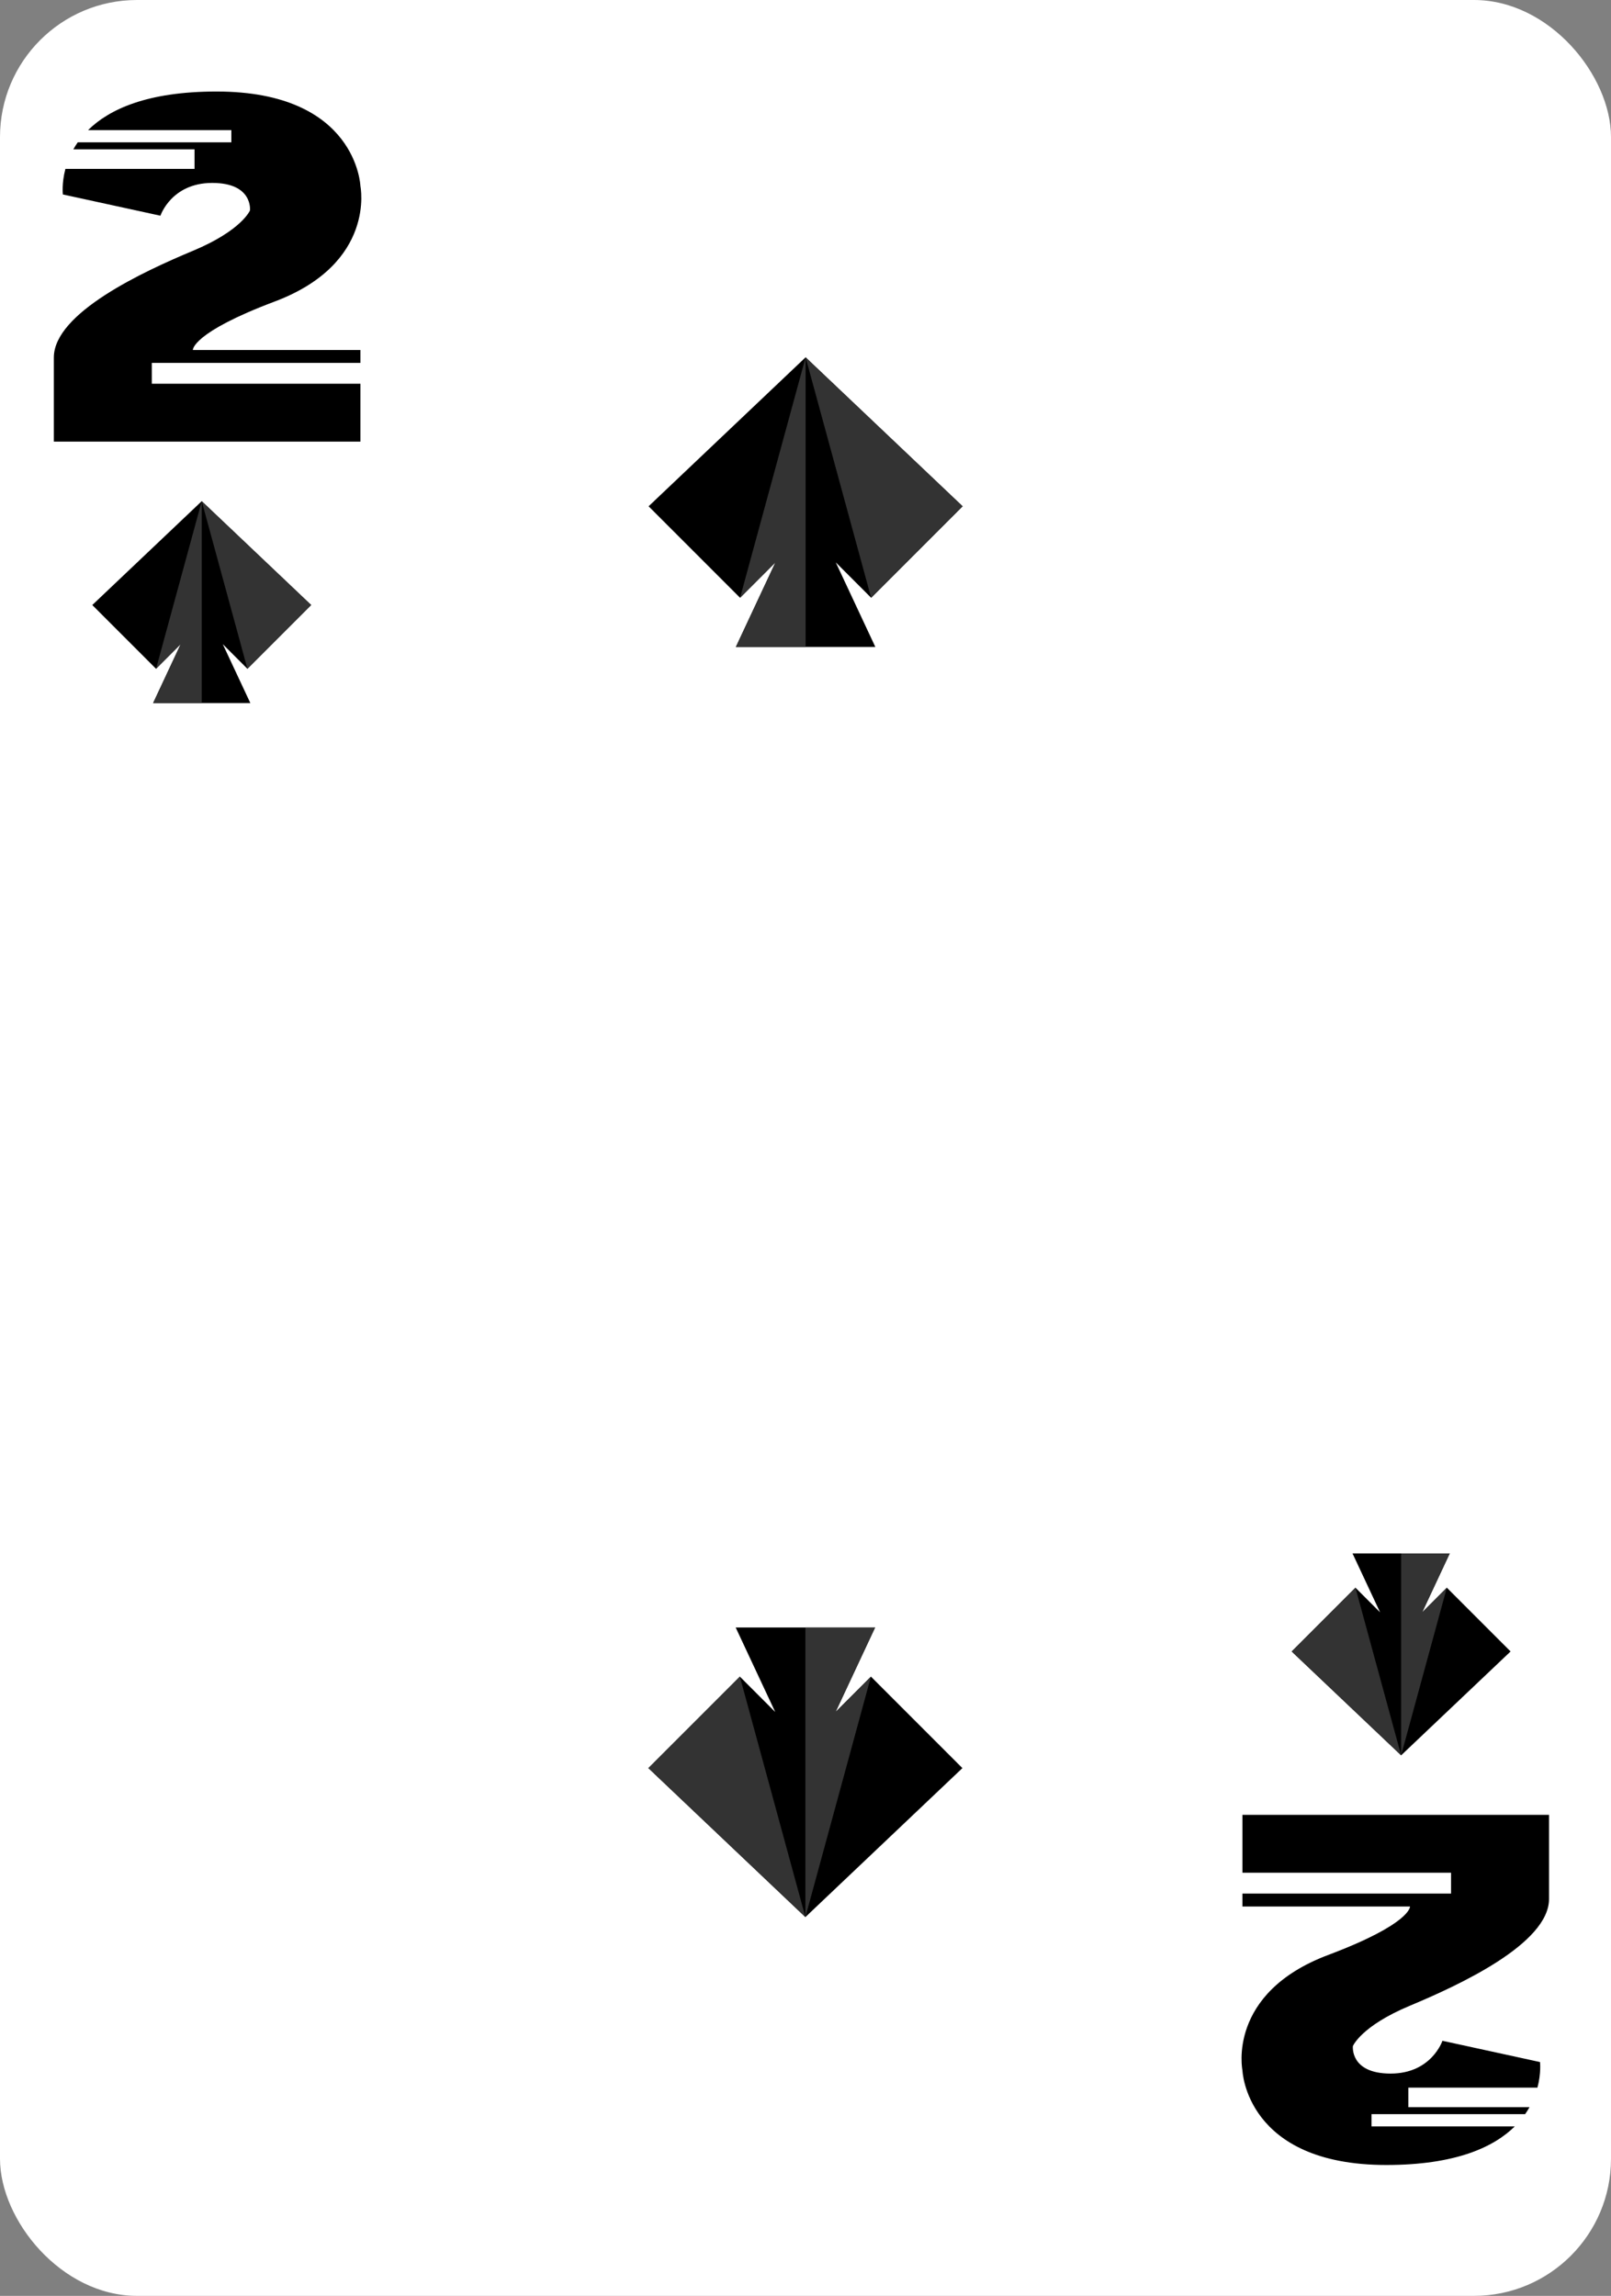 <?xml version="1.0" encoding="UTF-8"?>
<svg id="Layer_2" data-name="Layer 2" xmlns="http://www.w3.org/2000/svg" width="837.007" height="1192.499" xmlns:xlink="http://www.w3.org/1999/xlink" viewBox="0 0 837.007 1192.499">
  <rect x="0" y="0" width="837.007" height="1192.499" fill="#808080" stroke="none"/>
  <defs>
    <style>
      .cls-1 {
        fill: #fff;
      }

      .cls-2 {
        fill: #333;
      }
    </style>
    <symbol id="Black_2" data-name="Black 2" viewBox="0 0 159.762 181.856">
      <path d="M114.78,109.069c52.779-19.861,44.512-59.91,44.512-59.91,0,0-1.68-49.159-74.747-49.159C48.57,0,28.715,9.249,17.785,20.052H92.229v6.346H12.418c-.846,1.211-1.601,2.422-2.277,3.625h62.957v10.153H6.019c-2.027,7.633-1.326,13.292-1.326,13.292l50.69,11.041s5.647-17.029,26.923-17.029,19.597,14.277,19.597,14.277c0,0-4.199,10.358-29.675,20.996C46.752,93.391,0,114.948,0,138.184v43.672H159.292v-30.062H50.904v-10.828h108.388v-6.702H72.227s-.717-8.913,42.553-25.196Z"/>
    </symbol>
    <symbol id="Club" viewBox="0 0 252.167 232.515">
      <g>
        <polygon points="178.717 193.054 252.167 119.605 126.083 0 0 119.605 73.45 193.054 101.851 164.654 70.091 232.515 126.083 232.515 182.076 232.515 150.316 164.654 178.717 193.054"/>
        <polygon class="cls-2" points="126.083 0 73.45 193.054 101.851 164.654 70.091 232.515 126.083 232.515 126.083 0"/>
        <polygon class="cls-2" points="126.083 0 178.717 193.054 252.167 119.605 126.083 0"/>
      </g>
    </symbol>
  </defs>
  <g id="Layer_5" data-name="Layer 5">
    <rect class="cls-1" width="837.007" height="1192.499" rx="71.196" ry="71.196"/>
    <use width="159.762" height="181.856" transform="translate(27.971 47.536)" xlink:href="#Black_2"/>
    <use width="159.762" height="181.856" transform="translate(804.809 1124.515) rotate(-180)" xlink:href="#Black_2"/>
    <use width="252.167" height="232.515" transform="translate(47.949 260.316) scale(.451)" xlink:href="#Club"/>
    <use width="252.167" height="232.515" transform="translate(784.831 911.735) rotate(-180) scale(.451)" xlink:href="#Club"/>
    <use width="252.167" height="232.515" transform="translate(500.025 995.76) rotate(-180) scale(.647)" xlink:href="#Club"/>
    <use width="252.167" height="232.515" transform="translate(336.981 185.591) scale(.647)" xlink:href="#Club"/>
  </g>
</svg>